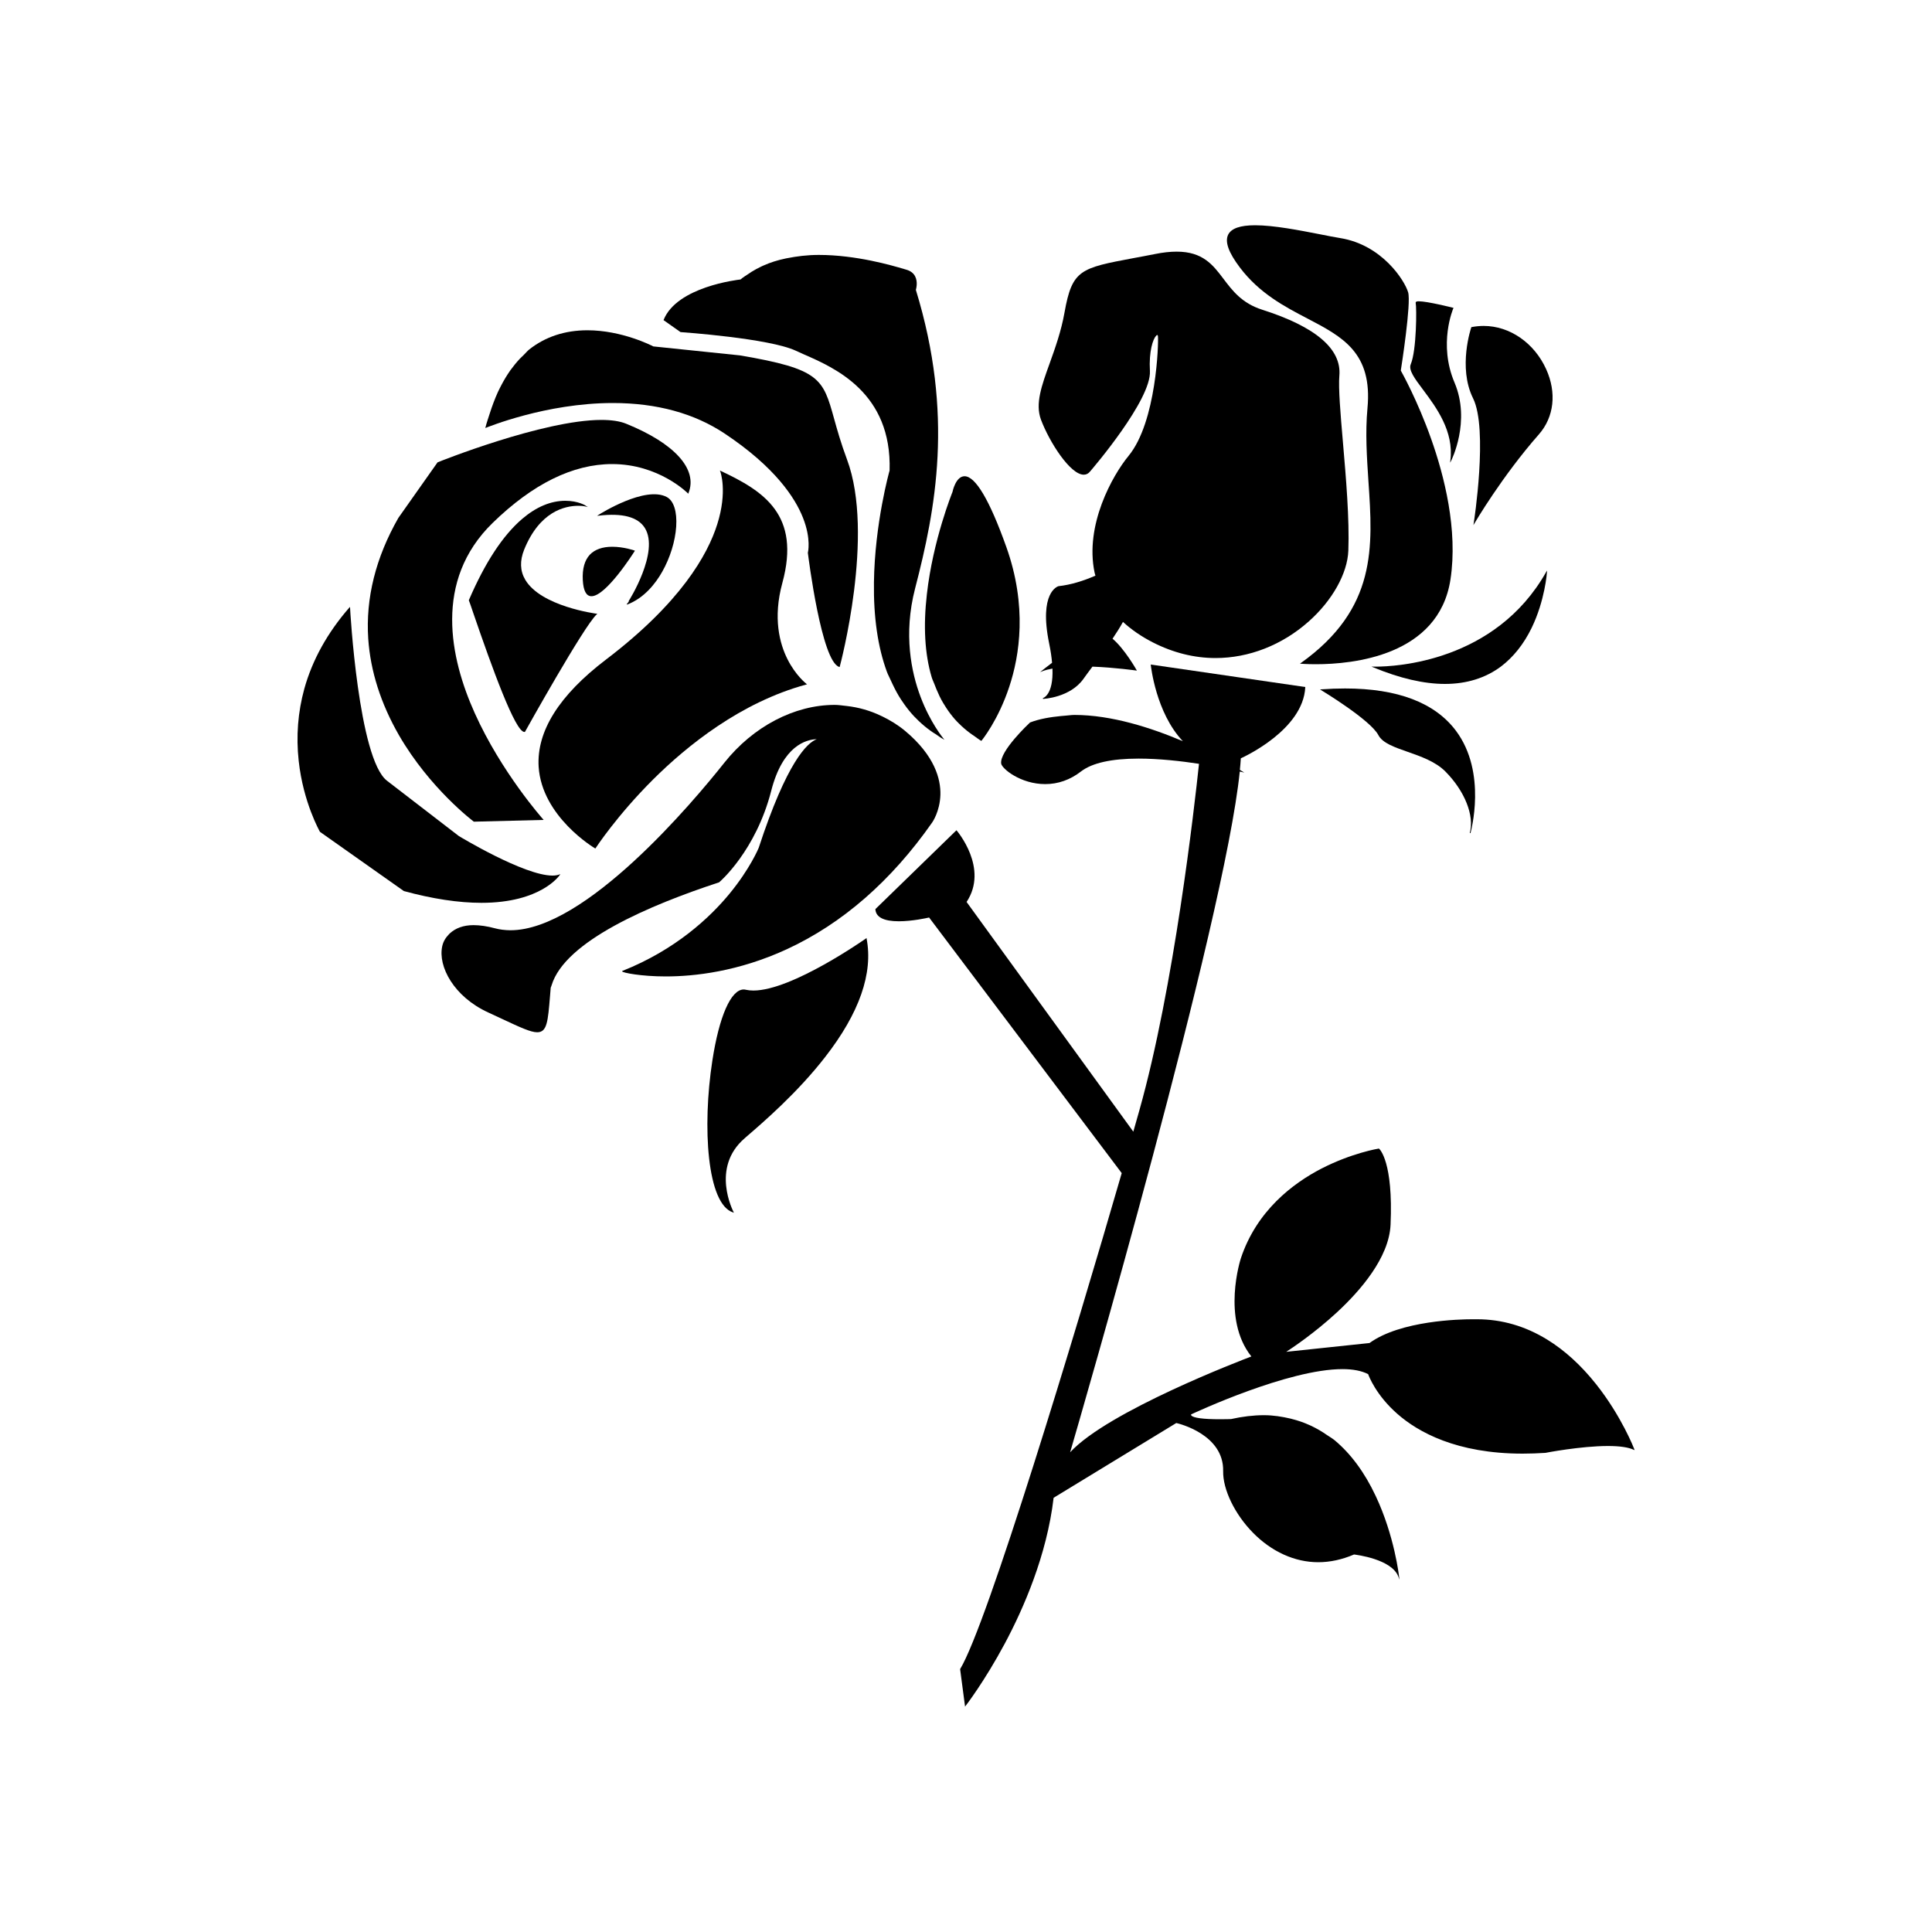 <?xml version="1.0" ?><!DOCTYPE svg  PUBLIC '-//W3C//DTD SVG 1.1//EN'  'http://www.w3.org/Graphics/SVG/1.1/DTD/svg11.dtd'><svg enable-background="new 0 0 2000 2000" id="Layer_1" version="1.1" viewBox="0 0 2000 2000" xml:space="preserve" xmlns="http://www.w3.org/2000/svg" xmlns:xlink="http://www.w3.org/1999/xlink"><g><path d="M964.4,700.8c0.8,2.8,2.1,5.2,3.1,7.9c0.6,1.6,1.2,3.1,1.8,4.6c2.1,5,4.3,9.8,7,14.3c1,1.7,2.1,3.4,3.2,5.1   c2.7,4.2,5.7,8.1,8.9,11.8c1.3,1.5,2.7,2.9,4.1,4.3c3.7,3.7,7.6,7.1,11.8,10.2c1.3,1,2.7,1.9,4.2,2.9c2.4,1.6,4.5,3.5,7.1,4.9   l0.3,0.2l0.2-0.3c0.2-0.2,17.2-20.9,28.7-55.8c10.7-32.2,18.8-83.5-3.1-144.8c-17.3-48.5-31.9-73.1-43.2-73.1   c-9.1,0-12.4,15.7-12.5,16.3c-0.2,0.5-20.2,49.8-26.5,105.8C955.7,648.1,957.3,676.9,964.4,700.8z"/><path d="M897.1,971l-0.5,0.4c-0.8,0.5-76.6,54-116.7,54c-2.8,0-5.5-0.3-7.8-0.8c-0.7-0.2-1.5-0.3-2.2-0.3   c-13.2,0-25.4,27.6-32.5,73.8c-10.6,68.9-5.4,148.5,21.5,157l0.9,0.3l-0.5-0.9c-0.2-0.5-23.9-45.6,11.5-76.1l1-0.9   c18.8-16.2,53.8-46.4,82.5-83.4c35.3-45.4,49.7-86.6,42.8-122.5L897.1,971z"/><path d="M704.7,343.8l0.1,0c0.9,0.1,91.3,6.3,119.1,19.3c2.5,1.2,5.4,2.4,8.4,3.8c31.8,13.9,91.1,39.7,88.6,120.2   c-0.2,0.5-15.4,54.8-16.2,115.8c-0.5,35.8,4,67,13.4,92.5c1.1,3.1,2.7,5.7,3.9,8.6c0.7,1.5,1.4,3,2.1,4.5   c2.6,5.5,5.4,10.7,8.6,15.6c1.1,1.7,2.3,3.4,3.5,5.1c3.2,4.5,6.6,8.7,10.3,12.6c1.4,1.5,3,3,4.5,4.5c4,3.8,8.2,7.3,12.7,10.5   c1.5,1.1,3.1,2.1,4.8,3.1c2.5,1.6,4.7,3.5,7.4,4.9l1.8,1l-1.3-1.6c-0.1-0.2-13.4-16.1-23.5-43c-9.4-24.9-17.9-64.5-5.6-112   c21.2-81.8,40.5-179.8,0.8-309.1c0.3-1.1,2.3-8.2-0.8-14.1c-1.7-3.3-4.8-5.6-9-6.8c-0.7-0.2-1.6-0.5-2.7-0.8   c-12.2-3.6-49.2-14.5-88-14.5c-12,0-22.7,1.4-32.9,3.4c-0.5,0.1-1,0.2-1.5,0.3c-8.2,1.7-15.8,4.1-22.7,7.2c-0.7,0.3-1.4,0.6-2,0.9   c-3.7,1.7-7.3,3.7-10.7,5.8c-0.6,0.4-1.1,0.8-1.6,1.1c-3.3,2.2-6.7,4.2-9.6,6.7c-3.3,0.4-65.8,7.6-79.6,41.8l-0.1,0.3l17.6,12.4   L704.7,343.8z"/><path d="M965,851.4c0.1-0.1,8-11.4,8.5-28.7c0.4-15.9-5.6-40.3-36.7-66.2c-7.2-6-15-10.7-23.1-14.7c-0.5-0.3-1-0.5-1.5-0.7   c-11.4-5.5-23.4-8.9-35.9-10.3c-0.3,0-0.6-0.1-0.9-0.1c-3.8-0.4-7.5-1-11.3-1c-41.8,0-84.5,22.4-114.3,59.9   c-32.3,40.7-143.7,173.4-221.4,173.4c-2.7,0-5.3-0.2-7.8-0.5c-0.3,0-0.6-0.1-0.9-0.1c-2.5-0.3-4.9-0.8-7.2-1.4   c-8.1-2.2-15.7-3.3-22.3-3.3c-10.6,0-18.8,3.2-24.6,8.6c-0.3,0.3-0.5,0.5-0.8,0.8c-3.3,3.4-5.9,7.3-7,12.4   c-4.6,20.9,12,52.3,47.6,68.6c5.3,2.4,10.1,4.7,14.4,6.7c18.4,8.6,29.5,13.8,36.3,13.8c10.2,0,11.1-11,13.3-37.7   c0.2-2.7,0.4-5.5,0.7-8.5c0.3-0.5,0.5-1.3,0.9-2.4c13.8-45.8,101.9-83.2,173.4-106.6l0.1-0.1c0.4-0.3,37.9-32.3,53.9-94.8   c12-46.8,36.3-53,47.1-53.3c-9.9,3.7-30.9,23.3-60.1,112.5c-0.1,0.2-8.8,21.5-30.4,47.7c-20,24.2-55.4,57.7-110.7,79.7l-0.3,0.2   l0.1,0.3c0.2,1.3,19.3,5.2,45.1,5.2c29.4,0,74.9-4.9,125.4-28.2C871.9,956.1,922.6,912,965,851.4z"/><path d="M616,878.2l0.3,0.2l0.2-0.3c0.2-0.3,22.1-33.9,59.8-71.4c34.8-34.6,90.5-79.7,158.4-98.1l0.8-0.2l-0.7-0.5   c-0.1-0.1-11.2-8.6-19.7-25.7c-7.9-15.8-15.2-42.2-5.2-78.8c19.2-70.4-19.2-95-63.8-115.9l-0.9-0.4l0.4,0.9   c0.1,0.2,7.7,20.6-3.1,54.7c-9.9,31.5-37.9,81.3-115.2,140.1c-48.5,36.9-71.9,74.2-69.7,110.9C560.9,845.5,615.4,877.9,616,878.2z"/><path d="M634.4,417.2c45.5,0,84.4,10.7,115.9,31.7c52.2,34.8,72.8,66.5,80.9,87c8.8,22.1,5.1,36.2,5.1,36.3l0,0.1l0,0.1   c0.6,4.6,14.1,112.6,32.5,118l0.4,0.1l0.1-0.4c0.4-1.4,36.6-136.7,7.5-214.5c-6.3-16.9-10.2-30.8-13.3-42   c-11.6-41.7-14.4-51.6-97.5-65.7l-89.7-9.3c-1.7-0.9-32.6-16.7-68.2-16.7c-23.3,0-43.6,6.7-60.3,19.9c-2,1.6-3.7,3.8-5.6,5.6   c-1.4,1.3-2.7,2.6-4.1,4c-3.4,3.6-6.6,7.6-9.7,11.8c-0.9,1.3-1.8,2.6-2.7,4c-3.2,4.9-6.2,10.3-9,16c-0.5,1-0.9,2-1.4,2.9   c-3.1,6.9-5.9,14.3-8.4,22.2c0,0.1-0.1,0.2-0.1,0.3c-1.4,4.5-3,8.8-4.2,13.7l-0.2,0.8l0.7-0.3C503.9,442.6,564.9,417.2,634.4,417.2   z"/><path d="M579.4,905.9l0.7-1l-1.1,0.4c-1.9,0.7-4.3,1.1-7.1,1.1c-29.4,0-96.4-40.6-97-41c0,0-44.3-34.1-74.3-57.2   c-29.5-22.7-38.2-177.4-38.2-178.9l-0.1-1l-0.7,0.7c-22.6,25.9-38.3,54.2-46.6,84.1c-6.6,24-8.6,49-5.8,74.5   c4.7,43.3,21.9,73.2,22,73.5l86.7,61.2l0.1,0.1c29.7,8.1,56.7,12.2,80.4,12.2C560.3,934.6,579.2,906.1,579.4,905.9z"/><path d="M412.9,760.9c32,55.4,77,89.2,77.5,89.6l0.1,0.1l71.4-1.8l0.9,0l-0.6-0.7c-0.4-0.5-43.2-48.5-70.8-110   c-25.5-56.7-42.9-136.9,18.6-196.8c41.5-40.4,83.1-60.9,123.7-60.9c48.4,0,78.1,30,78.4,30.3l0.4,0.4l0.2-0.6   c9.9-24.7-14.2-51.5-64.6-71.9c-6.4-2.6-15-3.9-25.5-3.9c-60.3,0-168.5,43.4-169.6,43.9l-0.1,0.1l-40.5,57.4   c-23.5,41.1-34,83.2-31.2,125.2C383.5,694.8,394.2,728.3,412.9,760.9z"/><path d="M585.3,518.4c-15.1,0-30.2,6.3-44.8,18.8c-20,17.1-38.5,45.3-55.1,84l-0.1,0.2l0.1,0.2c0.5,1.1,2.1,5.8,4.5,12.9   c19.7,57.4,43.5,123.2,52.9,123.2c0.1,0,0.2,0,0.4,0l0.2,0l0.1-0.2c0.6-1.1,61-109.5,74.2-121.5l0.7-0.6l-0.9-0.1   c-0.6-0.1-57.5-7.5-73.8-35.2c-5.4-9.2-5.7-19.6-1.1-31.1c16-39.5,42-45.4,56.1-45.4c4.5,0,7.4,0.7,7.4,0.7l2.5,0.6l-2.2-1.3   C606.4,523.3,598.2,518.4,585.3,518.4z"/><path d="M603.3,600.4c0.6,11.2,3.6,16.8,9,16.8c15.1,0,43.5-44.8,44.7-46.7l0.3-0.4l-0.5-0.2c-0.1-0.1-11.1-3.9-23-3.9   c-10.2,0-18,2.8-23.2,8.2C605.2,580,602.7,588.8,603.3,600.4z"/><path d="M649,625.5l0.1,0.4c18-6.8,29.7-22.2,36.4-34c8.2-14.5,13.5-31.6,14.5-46.9c1-15.5-2.6-26.7-9.8-30.5   c-22.3-11.9-68.6,17.2-70.6,18.5l-1.5,1l1.8-0.2c24.5-2.9,40.5,1.4,47.6,12.7c15.5,24.7-16.3,75.2-16.7,75.7l0.3,0.2l0,0l-1.8,2.5   c-0.2,0.1-0.4,0.2-0.6,0.3L649,625.5L649,625.5L649,625.5z"/><path d="M1522.2,862.5L1522.2,862.5c0.2-0.9,17.6-62.4-15-106c-21.8-29.1-60.4-43.8-114.8-43.8c-7.8,0-16.1,0.3-24.6,0.9l-1.3,0.1   l1.1,0.7c0.5,0.3,51,30.8,59.3,46.6c4.3,8.2,16.3,12.4,30.3,17.3c13.5,4.7,28.8,10.1,38.9,20.2c20.2,20.3,30.4,45.9,25.4,63.8   L1522.2,862.5z"/><path d="M1585.5,650.1c13.9-28.6,15.9-57.5,15.9-57.8l0.1-1.7l-0.9,1.5c-52.7,93.3-156.4,98-176.6,98c-1.4,0-2.1,0-2.1,0l-2.2-0.1   l2.1,0.9c27.3,11.3,52.2,17.1,74,17.1c22.5,0,42-6.1,58.1-18.1C1566.6,680.2,1577.3,666.9,1585.5,650.1z"/><path d="M1525.6,541.5l-0.3,2.1l1.1-1.9c0.3-0.5,28.4-48.6,66.7-92.1c15.7-17.9,18.5-43.1,7.5-67.4c-12.3-27.2-37.7-44.8-64.7-44.8   c-4.1,0-8.3,0.4-12.5,1.2l-0.2,0l-0.1,0.2c-0.2,0.4-14.1,41.5,1.8,73.5C1540.7,444.1,1525.8,540.6,1525.6,541.5z"/><path d="M1501.4,476.7l-0.3,2.3l1.1-2c0.2-0.4,20.6-40.7,3.5-81c-17-40-1.4-76.5-1.2-76.9l0.2-0.4l-0.5-0.1   c-1.1-0.3-26.6-6.7-35.4-6.7c-1.7,0-2.7,0.2-3.1,0.8c-0.2,0.2-0.2,0.5-0.2,0.8c1.1,4.7,1,49.1-5.1,63.6   c-2.5,5.9,3.9,14.6,12.8,26.4C1486.7,421.6,1505.3,446.5,1501.4,476.7z"/><path d="M1353.4,329.7c36.3,19,67.6,35.3,62.2,92.9c-2.4,25.6-0.6,51.1,1,75.7c4.6,67.7,9,131.7-70,188.1l-0.9,0.6l1.1,0.1   c0.1,0,6.1,0.5,15.5,0.5c37.8,0,127-8.5,139.2-87.6c7.9-51.6-6.5-107.7-20-145.7c-14.1-39.8-30.2-68.5-31.4-70.7   c0.7-4.4,10.9-69.9,7.6-81c-3.7-12.5-27.2-49.1-70.1-56.1c-6-1-13.5-2.4-21.3-4c-21.1-4.1-47.4-9.3-67-9.3   c-15.5,0-24.6,3.2-27.9,9.7c-3.6,7.3,0.3,18.4,12.1,34C1303.8,303.8,1330.2,317.6,1353.4,329.7z"/><path d="M1121.9,491.4c2.6,0,4.8-1.1,6.6-3.4c2.6-3,63.5-74.1,61.9-103.9c-1.2-20.6,3.2-33.2,6.4-36.5c0.4-0.5,0.9-0.8,1.2-0.8   c0.5,0,0.7,1,0.7,1.4c0.7,6.5-1.4,88.4-30.4,123.7c-16.7,20.3-45.5,71.6-35.2,120.8c0.2,1.1,0.6,2.1,0.9,3.2   c-12.6,5.5-25.5,9.5-38.2,10.9c-0.9,0.2-20.6,6.4-9.7,59.4c1.6,7.7,2.5,14.2,3,19.9c-5.7,4.3-9.8,7.6-10.3,8l-2.1,1.7l2.5-1   c2.8-1.1,6.4-2,10.3-2.7c1.1,27.7-9.8,30.5-9.9,30.6l0.1,0.8c0.3,0,28.1-1.2,42-20.9c2.3-3.3,5.5-7.6,9.2-12.5   c23.5,0.9,44.9,4,45.2,4l0.8,0.1l-0.4-0.7c-0.1-0.2-12.4-21.9-24.8-32.3c4-6,7.8-11.9,10.8-17.4c8.6,7.9,18.8,15,30.9,21.2   c21,10.7,42.9,16.2,64.9,16.2c34.6,0,68.9-13.4,96.4-37.8c24.5-21.7,40.2-49.8,41.1-73.4c1.2-33-2.4-75-5.6-112.1   c-2.6-30.1-4.8-56.1-3.7-69c2.4-27.6-24.4-50.6-79.9-68.3c-21-6.7-30.7-19.6-40.1-32c-10.9-14.4-21.3-28.1-48.4-28.1   c-6.7,0-14.3,0.8-22.6,2.5c-7.9,1.6-15.2,2.9-21.6,4.1c-55.5,10.4-64,12-71.9,56.3c-3.5,19.7-9.8,37.1-15.3,52.5   c-8.5,23.5-15.2,42.1-9.1,58.5C1086.3,457.6,1107.9,491.4,1121.9,491.4z"/><path d="M1691.7,1499.9c-0.1-0.3-13.1-33.9-39.5-67.1c-15.5-19.5-32.5-35-50.6-46.1c-22.6-13.9-47-21-72.4-21c-1,0-1.9,0-2.8,0   c0,0-1,0-2.7,0c-12,0-73.7,1.2-106,24.6l-86.2,9.1c5.9-3.8,29-19.2,52.1-40.5c24.6-22.7,54.3-56.9,55.9-91   c2.9-65.3-11.3-78.3-11.9-78.8l-0.1-0.1l-0.2,0c-0.3,0-28.1,4.6-59.5,20.8c-29,15-66.9,43.3-83.3,92.9   c-0.2,0.6-20.2,62.4,10.9,101.5c-9.7,3.7-148.4,56.6-187.6,99.2c9.9-33.9,159.9-549.6,175.6-704.7c1.4,0.3,2.2,0.5,2.3,0.5l2.4,0.6   l-2.1-1.3c-0.1-0.1-1.1-0.7-2.5-1.5c0.4-4.2,0.8-8.3,1-12c4.2-1.9,64.4-29.8,66.7-73.4l0-0.4L1191.8,688l-0.5-0.1l0,0.5   c0.1,0.6,5.1,49.3,33.2,78.9c-32.7-13.9-73.9-27.2-112.2-27.2c-3.5,0-6.6,0.6-10,0.8c-1.2,0.1-2.4,0.2-3.6,0.3   c-11.6,1.1-22.7,3-32.4,6.7l-0.1,0.1c-1.3,1.2-31.5,29.6-29.8,42.4c0.7,5.3,20.1,21.3,45.6,21.3c13.3,0,25.9-4.4,37.2-13.2   c11.4-8.7,31.4-13.2,59.5-13.2c21,0,43.6,2.5,62.5,5.4c-4.7,44.2-25.8,231.1-61.7,358.6c-1.9,6.9-4,14.3-6.3,22.2l-172.6-237.8   c23.2-34.9-9.9-73.5-10.2-73.9l-0.3-0.3L906.3,941l-0.1,0.1v0.2c0.5,8.2,8.7,12.4,24.3,12.4c13.8,0,29.2-3.4,31.3-3.9l199.4,264.6   c-48.9,168.8-139,466.7-167.2,513.3l-0.1,0.1l5,37.9l0.1,1l0.6-0.8c0.2-0.2,19.6-25.4,40.5-64.4c19.2-35.9,43.6-91.3,50.6-151   l127-77.4c3.1,0.7,49.3,12,48.5,49.8c-0.4,18.9,12,44.6,30.8,63.7c19.3,19.7,43.3,30.6,67.6,30.6c12.3,0,24.7-2.7,37.1-8   c2.2,0.3,39.1,4.7,45.9,23l1.1,3.1l-0.4-3.2c0-0.4-4.7-42.2-24.2-83.5c-11.4-24.3-25.7-43.6-42.3-57.5c-2.3-1.9-4.7-3.3-7.1-4.9   c-0.4-0.2-0.7-0.5-1.1-0.7c-5.1-3.6-10.5-6.7-16.1-9.4c-0.6-0.3-1.2-0.6-1.8-0.8c-5.9-2.7-12-4.8-18.4-6.4   c-0.4-0.1-0.7-0.2-1.1-0.3c-8.9-2.1-18.1-3.6-27.8-3.6c-10.8,0-22.3,1.4-34,4c-0.1,0-4.9,0.2-11.3,0.2c-17.5,0-28.1-1.4-29.9-4   c-0.2-0.3-0.3-0.7-0.2-1c4.5-2.1,100.6-46.9,156.7-46.9c11.1,0,20,1.8,26.6,5.2c0.7,2,8.1,21.7,30.2,41.1   c21.4,18.8,61.2,41.2,129.8,41.2c7.6,0,15.5-0.3,23.5-0.8c0.4-0.1,36.6-7.1,64.8-7.1c12.1,0,21.1,1.3,26.6,3.9l0.9,0.4   L1691.7,1499.9z"/></g></svg>